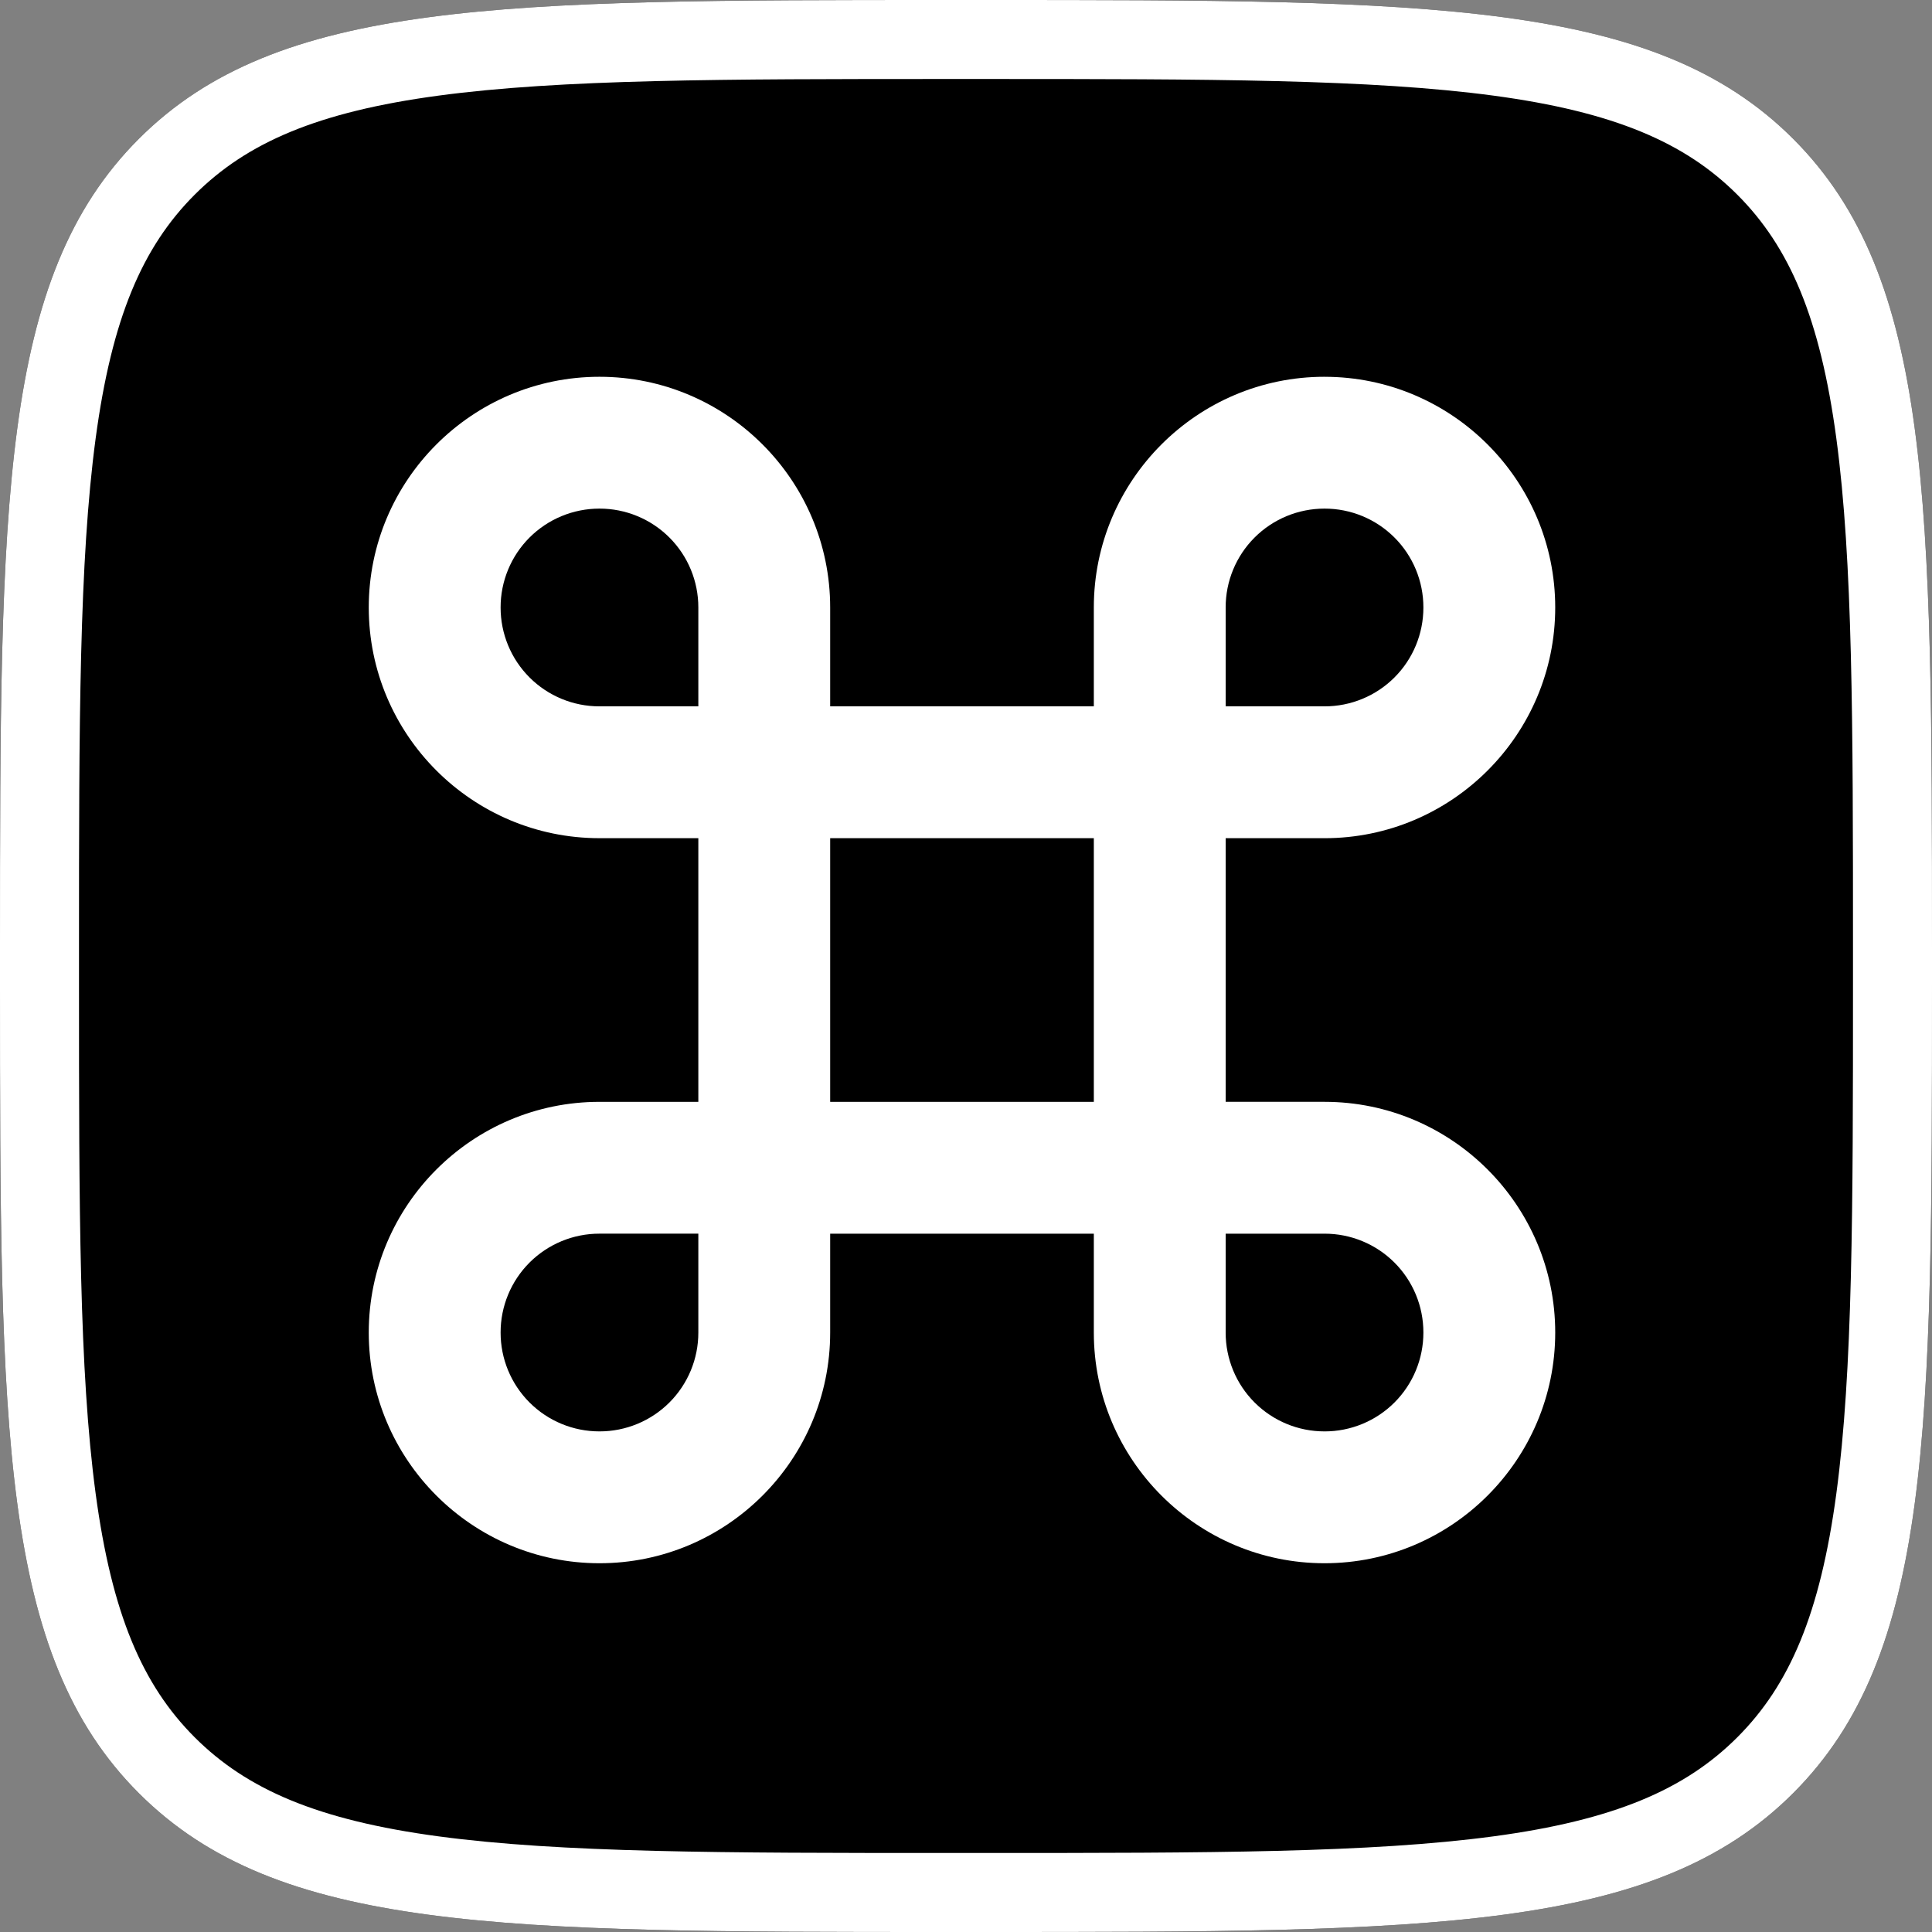 <?xml version="1.0" encoding="UTF-8"?>
<svg width="240px" height="240px" viewBox="0 0 240 240" version="1.1" xmlns="http://www.w3.org/2000/svg" xmlns:xlink="http://www.w3.org/1999/xlink">
    <rect x="0" y="0" width="240" height="240" fill="#808080" stroke="none"/>
    <title>langbase</title>
    <g id="Page-1" stroke="none" stroke-width="1" fill="none" fill-rule="evenodd">
        <g id="langbase">
            <path d="M0,117.764 C0,62.25 0,34.492 17.246,17.246 C34.492,0 62.25,0 117.764,0 L122.236,0 C177.75,0 205.508,0 222.754,17.246 C240,34.492 240,62.25 240,117.764 L240,122.236 C240,177.75 240,205.508 222.754,222.754 C205.508,240 177.75,240 122.236,240 L117.764,240 C62.25,240 34.492,240 17.246,222.754 C0,205.508 0,177.75 0,122.236 L0,117.764 Z" id="Path" fill="#000000" fill-rule="nonzero"></path>
            <path d="M122.236,9.813 L117.764,9.813 C89.73,9.813 69.691,9.834 54.462,11.881 C39.517,13.891 30.681,17.69 24.185,24.185 C17.69,30.681 13.891,39.515 11.881,54.462 C9.836,69.691 9.813,89.73 9.813,117.764 L9.813,122.236 C9.813,150.27 9.834,170.309 11.881,185.538 C13.891,200.483 17.69,209.318 24.185,215.815 C30.681,222.31 39.515,226.107 54.462,228.117 C69.691,230.164 89.73,230.185 117.764,230.185 L122.236,230.185 C150.27,230.185 170.309,230.164 185.538,228.117 C200.483,226.107 209.318,222.31 215.815,215.815 C222.31,209.318 226.107,200.483 228.117,185.538 C230.164,170.309 230.185,150.27 230.185,122.236 L230.185,117.764 C230.185,89.73 230.164,69.691 228.117,54.462 C226.107,39.517 222.31,30.681 215.815,24.185 C209.318,17.69 200.483,13.891 185.538,11.881 C170.309,9.836 150.27,9.813 122.236,9.813 Z M17.246,17.246 C0,34.492 0,62.25 0,117.764 L0,122.236 C0,177.75 0,205.508 17.246,222.754 C34.492,240 62.25,240 117.764,240 L122.236,240 C177.75,240 205.508,240 222.754,222.754 C240,205.508 240,177.75 240,122.236 L240,117.764 C240,62.25 240,34.492 222.754,17.246 C205.508,0 177.75,0 122.236,0 L117.764,0 C62.25,0 34.492,0 17.246,17.246 Z" id="Shape" fill="#FFFFFF"></path>
            <path d="M164.536,46.805 C148.733,46.805 135.879,59.661 135.879,75.465 L135.879,87.746 L103.127,87.746 L103.127,75.465 C103.127,59.661 90.271,46.805 74.468,46.805 C58.665,46.805 45.809,59.661 45.809,75.465 C45.809,91.267 58.665,104.122 74.47,104.122 L86.75,104.122 L86.75,136.875 L74.47,136.875 C58.665,136.875 45.809,149.729 45.809,165.532 C45.809,181.337 58.665,194.191 74.47,194.191 C90.271,194.191 103.127,181.337 103.127,165.534 L103.127,153.252 L135.879,153.252 L135.879,165.532 C135.879,181.337 148.733,194.191 164.536,194.191 C180.341,194.191 193.195,181.337 193.195,165.534 C193.195,149.729 180.341,136.873 164.536,136.873 L152.256,136.873 L152.256,104.124 L164.536,104.124 C180.341,104.124 193.195,91.268 193.195,75.465 C193.195,59.663 180.341,46.807 164.536,46.807 L164.536,46.805 Z M152.256,87.746 L152.256,75.465 C152.251,72.207 153.543,69.08 155.847,66.775 C158.151,64.471 161.278,63.178 164.536,63.181 C167.795,63.177 170.922,64.469 173.226,66.774 C175.531,69.078 176.823,72.205 176.819,75.464 C176.823,78.722 175.531,81.849 173.227,84.153 C170.923,86.457 167.797,87.75 164.538,87.746 L152.256,87.746 L152.256,87.746 Z M74.468,87.746 C71.21,87.75 68.084,86.457 65.78,84.153 C63.476,81.849 62.184,78.724 62.187,75.465 C62.183,72.207 63.475,69.08 65.779,66.775 C68.083,64.471 71.209,63.178 74.468,63.181 C77.727,63.177 80.853,64.47 83.157,66.774 C85.462,69.078 86.754,72.205 86.75,75.464 L86.75,87.746 L74.47,87.746 L74.468,87.746 Z M103.127,136.875 L103.127,104.122 L135.879,104.122 L135.879,136.875 L103.127,136.875 L103.127,136.875 Z M164.536,177.813 C161.278,177.817 158.152,176.524 155.848,174.22 C153.544,171.917 152.252,168.79 152.256,165.532 L152.256,153.252 L164.536,153.252 C167.795,153.247 170.921,154.539 173.226,156.843 C175.53,159.147 176.823,162.274 176.819,165.532 C176.823,168.791 175.531,171.917 173.227,174.222 C170.923,176.526 167.797,177.819 164.538,177.814 L164.536,177.813 Z M74.468,177.813 C71.21,177.817 68.083,176.524 65.78,174.22 C63.476,171.917 62.183,168.79 62.187,165.532 C62.183,162.274 63.476,159.147 65.779,156.843 C68.083,154.539 71.209,153.246 74.468,153.25 L86.75,153.25 L86.75,165.53 C86.755,168.789 85.463,171.916 83.159,174.22 C80.855,176.524 77.728,177.817 74.47,177.813 L74.468,177.813 Z" id="Shape" fill="#FFFFFF" fill-rule="nonzero"></path>
        </g>
    </g>
</svg>